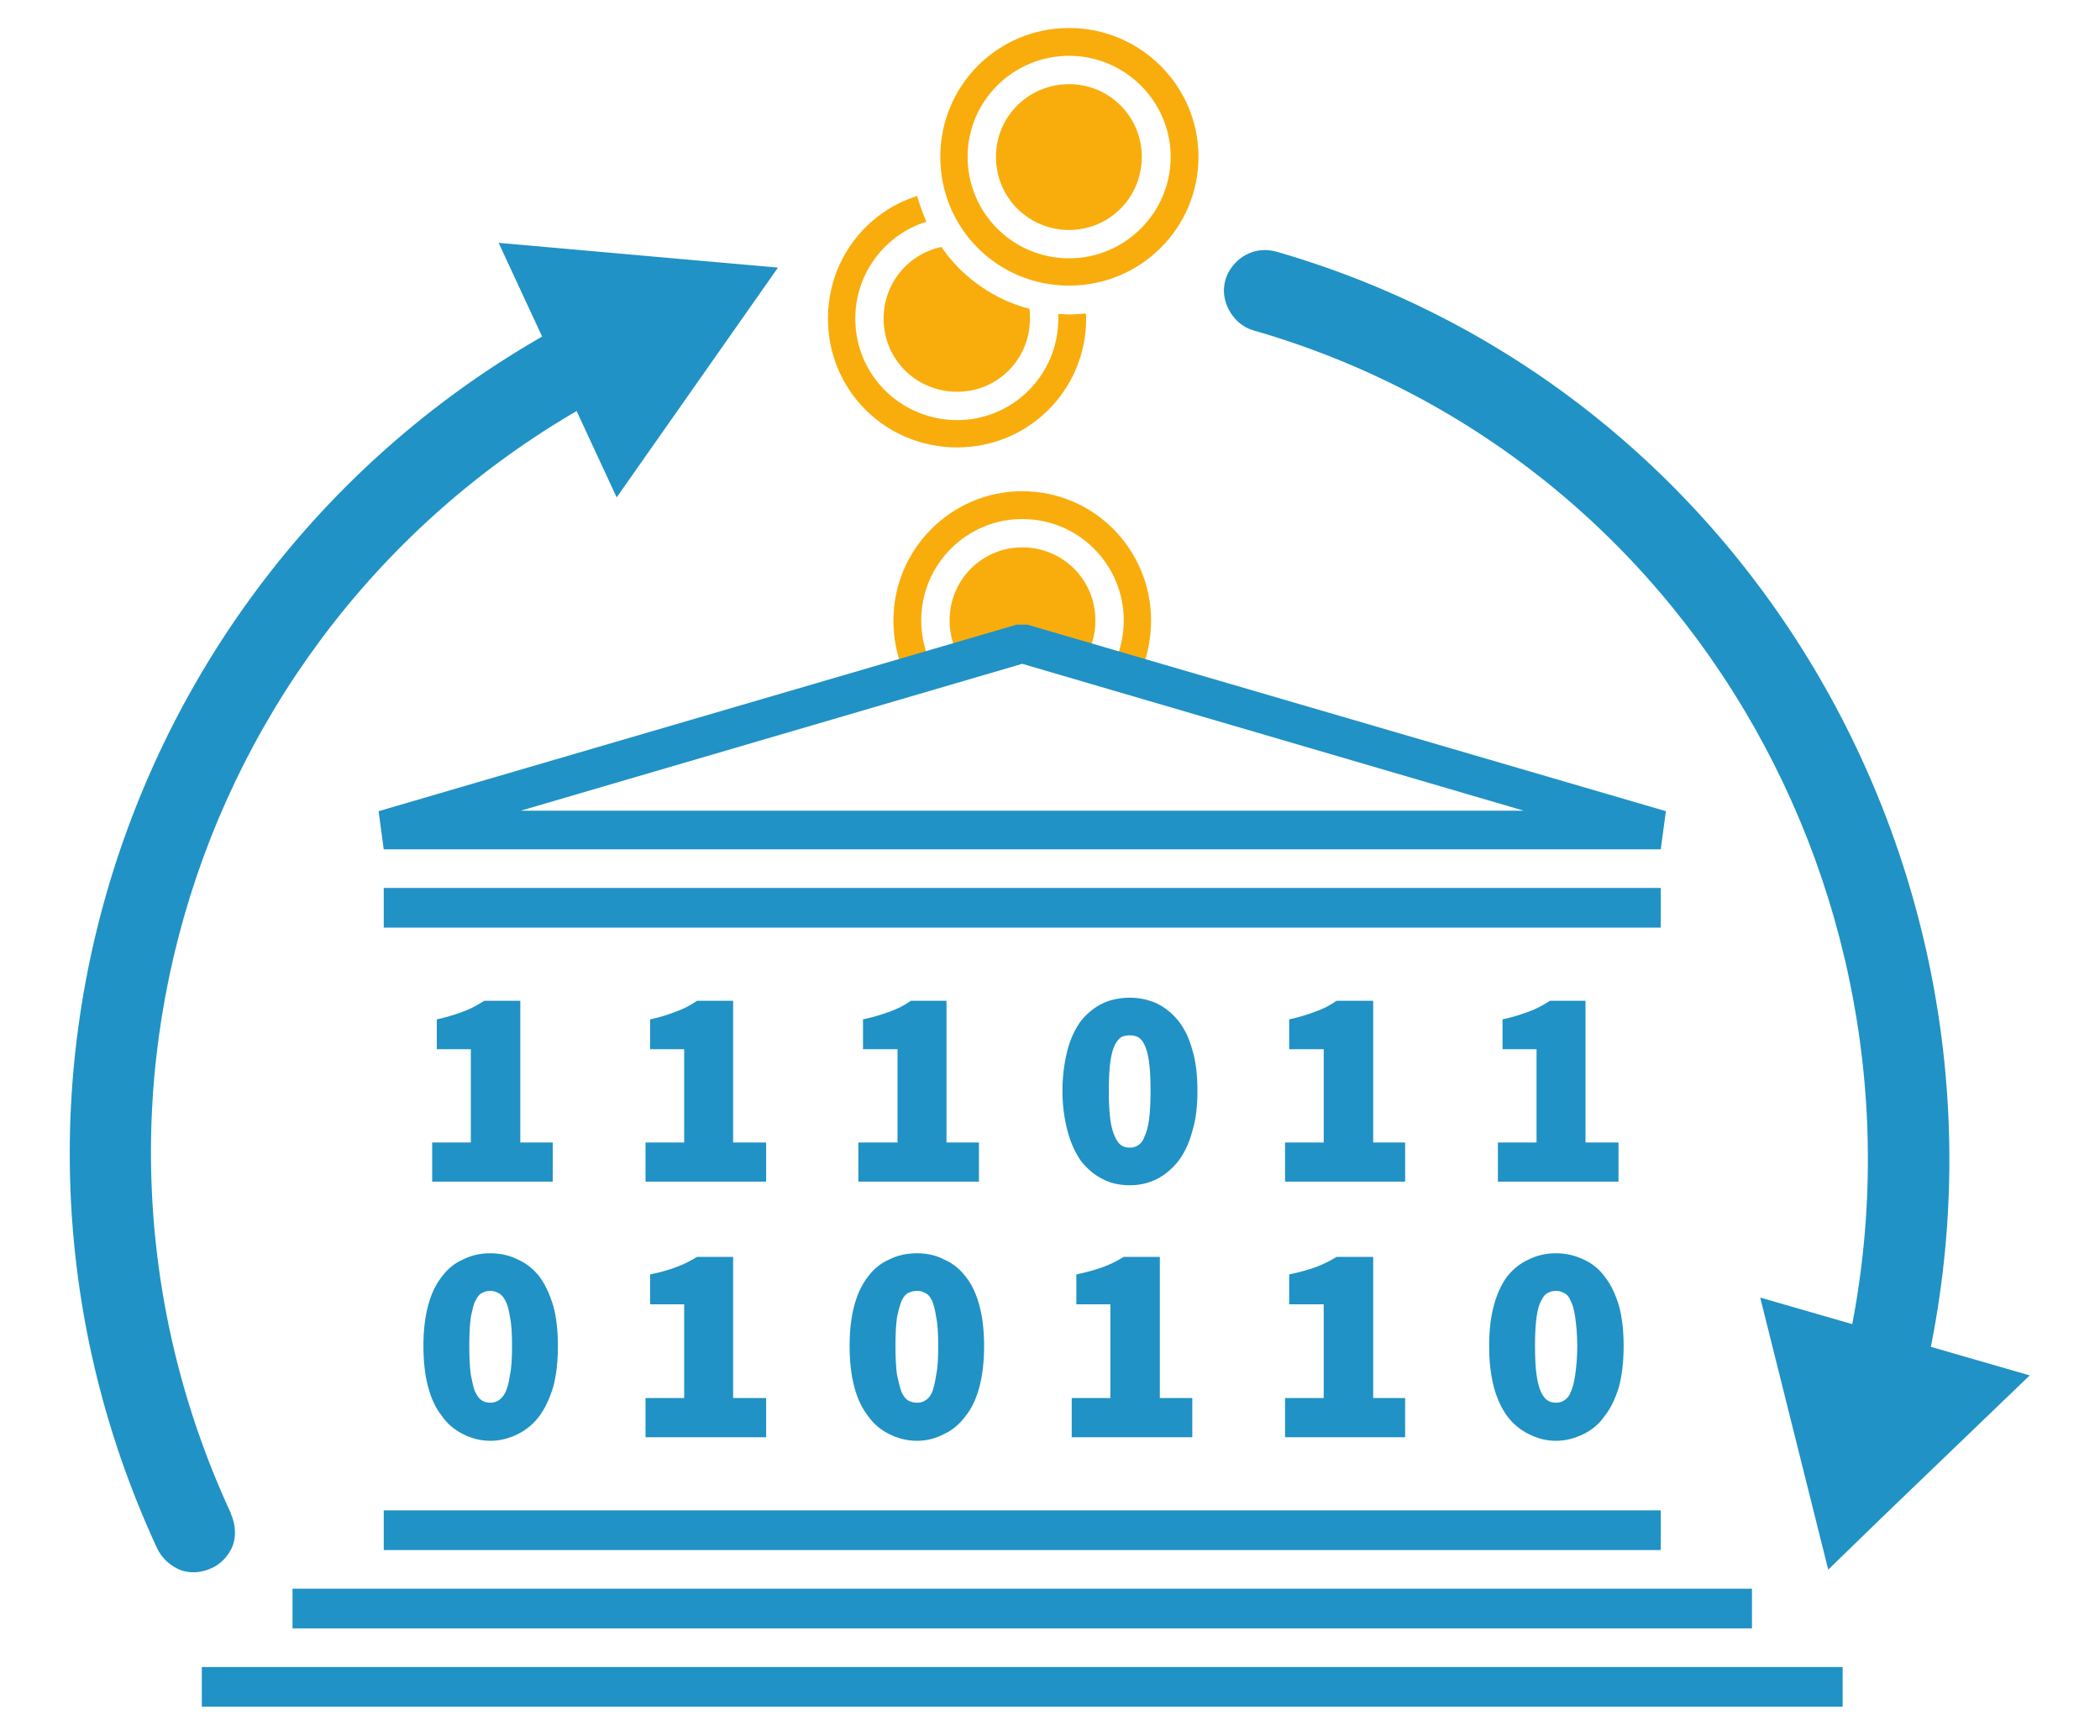 <svg xmlns="http://www.w3.org/2000/svg" style="isolation:isolate" viewBox="0 0 150 124">
  <defs>
    <clipPath id="_clipPath_Z11csaQ16xffits6vUrX3KMeLHdwlRep">
      <path d="M0 0h150v124H0z"/>
    </clipPath>
  </defs>
  <g clip-path="url(#_clipPath_Z11csaQ16xffits6vUrX3KMeLHdwlRep)">
    <path fill="none" d="M67.128 2h18.515v18.442H67.128V2z"/>
    <path fill="rgb(249,173,12)" fill-rule="evenodd" d="M76.367 2c-5.117 0-9.203 4.123-9.203 9.203 0 5.116 4.086 9.202 9.203 9.202 5.08 0 9.239-4.086 9.239-9.202 0-5.08-4.159-9.203-9.239-9.203zm0 1.988c3.975 0 7.251 3.239 7.251 7.215 0 4.012-3.276 7.251-7.251 7.251-4.012 0-7.252-3.239-7.252-7.251 0-3.976 3.24-7.215 7.252-7.215zm0 2.024c-2.908 0-5.227 2.319-5.227 5.191 0 2.907 2.319 5.226 5.227 5.226 2.871 0 5.19-2.319 5.19-5.226 0-2.872-2.319-5.191-5.19-5.191z"/>
    <path fill="none" d="M59.103 14h18.515v18H59.103V14z"/>
    <path fill="rgb(249,173,12)" fill-rule="evenodd" d="M65.508 14c-3.718 1.178-6.368 4.638-6.368 8.761 0 5.116 4.086 9.202 9.239 9.202 5.08 0 9.203-4.086 9.203-9.202 0-.111 0-.258-.037-.368-.368.036-.773.073-1.141.073-.295 0-.552-.037-.81-.037v.332c0 4.012-3.239 7.251-7.215 7.251-4.049 0-7.288-3.239-7.288-7.251 0-3.24 2.135-6 5.079-6.921-.257-.589-.478-1.214-.662-1.84zm1.73 3.644c-2.393.515-4.123 2.614-4.123 5.117 0 2.908 2.319 5.227 5.264 5.227 2.871 0 5.19-2.319 5.19-5.227 0-.221 0-.442-.037-.7-2.576-.662-4.822-2.282-6.294-4.417z"/>
    <path fill="none" d="M63.815 35.092h18.441v13.362H63.815V35.092z"/>
    <path fill="rgb(249,173,12)" fill-rule="evenodd" d="M73.017 35.092c-5.08 0-9.202 4.159-9.202 9.239 0 1.473.331 2.871.92 4.086l1.988-.552c-.589-1.067-.921-2.245-.921-3.534 0-4.012 3.24-7.251 7.215-7.251 4.012 0 7.252 3.239 7.252 7.251 0 1.289-.332 2.467-.921 3.534l1.951.552c.589-1.215.921-2.613.921-4.086 0-5.08-4.086-9.239-9.203-9.239zm0 4.012c-2.871 0-5.19 2.319-5.19 5.227 0 1.105.331 2.099.883 2.945l4.344-1.252 4.307 1.252c.552-.846.883-1.84.883-2.945 0-2.908-2.319-5.227-5.227-5.227z"/>
    <path fill="none" d="M27.41 107.902h91.251v2.908H27.41v-2.908z"/>
    <path fill="rgb(32,146,197)" fill-rule="evenodd" d="M118.625 107.902H27.41v2.834h91.215v-2.834z"/>
    <path fill="none" d="M20.894 113.497h104.283v2.871H20.894v-2.871z"/>
    <path fill="rgb(32,146,197)" fill-rule="evenodd" d="M125.14 113.497H20.894v2.834H125.14v-2.834z"/>
    <path fill="none" d="M27.41 63.435h91.251v2.872H27.41v-2.872z"/>
    <path fill="rgb(32,146,197)" fill-rule="evenodd" d="M118.625 63.435H27.41v2.835h91.215v-2.835z"/>
    <path fill="none" d="M30.87 71.497h8.687v12.994H30.87V71.497z"/>
    <path fill="rgb(32,146,197)" fill-rule="evenodd" d="M30.87 81.62h2.761v-6.663h-2.43v-2.135c.736-.147 1.362-.368 1.877-.552.516-.184.994-.442 1.51-.773h2.576V81.62h2.319v2.797H30.87V81.62z"/>
    <path fill="none" d="M46.109 71.497h8.687v12.994h-8.687V71.497z"/>
    <path fill="rgb(32,146,197)" fill-rule="evenodd" d="M46.109 81.62h2.761v-6.663h-2.43v-2.135c.737-.147 1.362-.368 1.841-.552.515-.184 1.031-.442 1.509-.773h2.577V81.62h2.356v2.797h-8.614V81.62z"/>
    <path fill="none" d="M61.312 71.497h8.687v12.994h-8.687V71.497z"/>
    <path fill="rgb(32,146,197)" fill-rule="evenodd" d="M61.312 81.62h2.797v-6.663h-2.466v-2.135c.736-.147 1.399-.368 1.914-.552.515-.184 1.031-.442 1.509-.773h2.54V81.62h2.319v2.797h-8.613V81.62z"/>
    <path fill="none" d="M75.888 71.276h9.681v13.473h-9.681V71.276z"/>
    <path fill="rgb(32,146,197)" fill-rule="evenodd" d="M80.71 84.675c-.736 0-1.399-.147-1.951-.442-.589-.294-1.104-.736-1.546-1.288-.405-.589-.736-1.288-.957-2.135-.22-.81-.368-1.804-.368-2.871 0-1.105.148-2.099.368-2.945.221-.847.552-1.509.957-2.061.442-.553.957-.958 1.546-1.252.552-.258 1.215-.405 1.951-.405.7 0 1.326.147 1.915.405.588.294 1.104.699 1.545 1.252.442.552.773 1.251.994 2.061.258.846.368 1.84.368 2.945 0 1.067-.11 2.061-.368 2.871-.221.847-.552 1.546-.994 2.135-.441.552-.957.994-1.545 1.288-.589.295-1.215.442-1.915.442zm0-2.687c.184 0 .368-.037.552-.148.185-.11.369-.294.479-.625.147-.295.258-.7.331-1.215.074-.552.111-1.215.111-2.061 0-.884-.037-1.546-.111-2.099-.073-.515-.184-.92-.331-1.214-.11-.258-.294-.442-.479-.552-.184-.074-.368-.111-.552-.111-.221 0-.405.037-.589.111-.184.11-.331.294-.478.552-.147.294-.258.699-.332 1.214-.073.553-.11 1.215-.11 2.099 0 .846.037 1.509.11 2.061.074.515.185.92.332 1.215.147.331.294.515.478.625.184.111.368.148.589.148z"/>
    <path fill="none" d="M91.79 71.497h8.614v12.994H91.79V71.497z"/>
    <path fill="rgb(32,146,197)" fill-rule="evenodd" d="M91.79 81.62h2.761v-6.663h-2.466v-2.135c.736-.147 1.362-.368 1.877-.552.515-.184 1.031-.442 1.509-.773h2.614V81.62h2.282v2.797H91.79V81.62z"/>
    <path fill="none" d="M106.993 71.497h8.687v12.994h-8.687V71.497z"/>
    <path fill="rgb(32,146,197)" fill-rule="evenodd" d="M106.993 81.62h2.76v-6.663h-2.429v-2.135c.736-.147 1.362-.368 1.877-.552.515-.184.994-.442 1.509-.773h2.54V81.62h2.356v2.797h-8.613V81.62z"/>
    <path fill="none" d="M30.244 89.534h9.644v13.435h-9.644V89.534z"/>
    <path fill="rgb(32,146,197)" fill-rule="evenodd" d="M35.029 102.932c-.736 0-1.362-.184-1.951-.478-.588-.294-1.104-.7-1.509-1.288-.442-.553-.773-1.252-.994-2.099-.221-.846-.331-1.803-.331-2.908 0-1.104.11-2.061.331-2.871.221-.846.552-1.546.994-2.098.405-.552.921-.957 1.509-1.215.589-.294 1.215-.441 1.951-.441.7 0 1.362.147 1.951.441.589.258 1.105.663 1.546 1.215.405.552.737 1.252.994 2.098.221.81.331 1.767.331 2.871 0 1.105-.11 2.062-.331 2.908-.257.847-.589 1.546-.994 2.099-.441.588-.957.994-1.546 1.288-.589.294-1.251.478-1.951.478zm0-2.723c.184 0 .368-.037.553-.148.184-.11.368-.294.515-.589.147-.294.258-.736.331-1.251.111-.515.147-1.215.147-2.062 0-.846-.036-1.545-.147-2.061-.073-.515-.184-.92-.331-1.178-.147-.294-.331-.478-.515-.552-.185-.11-.369-.147-.553-.147-.221 0-.405.037-.588.147-.185.074-.332.258-.479.552-.147.258-.221.663-.331 1.178-.074.516-.111 1.215-.111 2.061 0 .847.037 1.547.111 2.062.11.515.184.957.331 1.251.147.295.294.479.479.589.183.111.367.148.588.148z"/>
    <path fill="none" d="M46.109 89.791h8.687v12.921h-8.687V89.791z"/>
    <path fill="rgb(32,146,197)" fill-rule="evenodd" d="M46.109 99.877h2.761v-6.699h-2.43v-2.135c.737-.147 1.362-.331 1.841-.515.515-.184 1.031-.442 1.509-.737h2.577v10.086h2.356v2.798h-8.614v-2.798z"/>
    <path fill="none" d="M60.649 89.534h9.681v13.435h-9.681V89.534z"/>
    <path fill="rgb(32,146,197)" fill-rule="evenodd" d="M65.508 102.932c-.736 0-1.399-.184-1.988-.478s-1.104-.7-1.509-1.288c-.442-.553-.773-1.252-.994-2.099-.221-.846-.331-1.803-.331-2.908 0-1.104.11-2.061.331-2.871.221-.846.552-1.546.994-2.098.405-.552.92-.957 1.509-1.215.589-.294 1.252-.441 1.988-.441.699 0 1.362.147 1.914.441.626.258 1.104.663 1.546 1.215.442.552.773 1.252.994 2.098.221.81.331 1.767.331 2.871 0 1.105-.11 2.062-.331 2.908-.221.847-.552 1.546-.994 2.099-.442.588-.92.994-1.546 1.288-.552.294-1.215.478-1.914.478zm0-2.723c.221 0 .405-.037.552-.148.221-.11.368-.294.515-.589.111-.294.221-.736.295-1.251.11-.515.147-1.215.147-2.062 0-.846-.037-1.545-.147-2.061-.074-.515-.184-.92-.295-1.178-.147-.294-.294-.478-.515-.552-.147-.11-.331-.147-.552-.147-.221 0-.405.037-.626.147-.184.074-.331.258-.478.552-.111.258-.221.663-.332 1.178-.073.516-.11 1.215-.11 2.061 0 .847.037 1.547.11 2.062.111.515.221.957.332 1.251.147.295.294.479.478.589.221.111.405.148.626.148z"/>
    <path fill="none" d="M76.551 89.791h8.687v12.921h-8.687V89.791z"/>
    <path fill="rgb(32,146,197)" fill-rule="evenodd" d="M76.551 99.877h2.76v-6.699h-2.429v-2.135c.736-.147 1.362-.331 1.877-.515.516-.184 1.031-.442 1.51-.737h2.576v10.086h2.319v2.798h-8.613v-2.798z"/>
    <path fill="none" d="M91.79 89.791h8.614v12.921H91.79V89.791z"/>
    <path fill="rgb(32,146,197)" fill-rule="evenodd" d="M91.79 99.877h2.761v-6.699h-2.466v-2.135c.736-.147 1.362-.331 1.877-.515.515-.184 1.031-.442 1.509-.737h2.614v10.086h2.282v2.798H91.79v-2.798z"/>
    <path fill="none" d="M106.33 89.534h9.681v13.435h-9.681V89.534z"/>
    <path fill="rgb(32,146,197)" fill-rule="evenodd" d="M111.152 102.932c-.736 0-1.362-.184-1.951-.478s-1.104-.7-1.546-1.288c-.405-.553-.736-1.252-.957-2.099-.221-.846-.331-1.803-.331-2.908 0-1.104.11-2.061.331-2.871.221-.846.552-1.546.957-2.098.442-.552.957-.957 1.546-1.215.589-.294 1.215-.441 1.951-.441.699 0 1.325.147 1.951.441.589.258 1.104.663 1.509 1.215.442.552.773 1.252 1.031 2.098.221.81.331 1.767.331 2.871 0 1.105-.11 2.062-.331 2.908-.258.847-.589 1.546-1.031 2.099-.405.588-.92.994-1.509 1.288-.626.294-1.252.478-1.951.478zm0-2.723c.184 0 .368-.037.552-.148.184-.11.368-.294.479-.589.147-.294.257-.736.331-1.251.074-.515.147-1.215.147-2.062 0-.846-.073-1.545-.147-2.061-.074-.515-.184-.92-.331-1.178-.111-.294-.295-.478-.479-.552-.184-.11-.368-.147-.552-.147-.221 0-.405.037-.589.147-.184.074-.331.258-.478.552-.148.258-.258.663-.332 1.178-.073.516-.11 1.215-.11 2.061 0 .847.037 1.547.11 2.062.074.515.184.957.332 1.251.147.295.294.479.478.589.184.111.368.148.589.148z"/>
    <path fill="none" d="M87.41 17.865h51.865v86.172H87.41V17.865z"/>
    <path fill="rgb(32,146,197)" fill-rule="evenodd" d="M90.318 17.865c-1.509 0-2.724 1.252-2.871 2.54-.185 1.252.662 2.797 2.098 3.202 32.613 9.387 50.797 44.025 41.411 76.638h.037c-.258.773-.148 1.694.257 2.356.442.663 1.031 1.068 1.693 1.252.663.184 1.399.184 2.099-.148.699-.331 1.288-1.067 1.509-1.877 10.27-35.595-9.718-73.546-45.387-83.852-.294-.074-.552-.111-.846-.111z"/>
    <path fill="none" d="M125.729 92.699h19.288v19.473h-19.288V92.699z"/>
    <path fill="rgb(32,146,197)" fill-rule="evenodd" d="M144.98 98.258l-19.251-5.559 4.859 19.436 3.865-3.755 10.527-10.122z"/>
    <path fill="none" d="M4.993 21.068h43.104v91.325H4.993V21.068z"/>
    <path fill="rgb(32,146,197)" fill-rule="evenodd" d="M44.931 21.068c-.368.036-.699.147-1.03.294-33.645 15.644-48.258 55.62-32.688 89.227.332.736 1.031 1.362 1.804 1.62.736.22 1.473.11 2.098-.184.589-.258 1.141-.773 1.473-1.51.294-.699.257-1.619-.111-2.392l.037.037c-14.282-30.773-.957-67.215 29.853-81.497h-.037c1.325-.589 1.951-2.172 1.62-3.35-.295-1.215-1.583-2.356-3.019-2.245z"/>
    <g>
      <path fill="none" d="M35.618 17.35h19.988v18.22H35.618V17.35z"/>
      <path fill="rgb(32,146,197)" fill-rule="evenodd" d="M50.121 18.638L35.618 17.35l8.43 18.184 11.521-16.417-5.448-.479z"/>
    </g>
    <g>
      <path fill="none" d="M14.416 119.092h117.239V122H14.416v-2.908z"/>
      <path fill="rgb(32,146,197)" fill-rule="evenodd" d="M131.618 119.092H14.416v2.834h117.202v-2.834z"/>
    </g>
    <g>
      <path fill="none" d="M27.005 44.626h92.024v16.086H27.005V44.626z"/>
      <path fill="rgb(32,146,197)" fill-rule="evenodd" d="M72.612 44.626l-45.57 13.325.368 2.724h91.215l.368-2.724-45.608-13.325h-.773zm.405 2.797l35.816 10.491H37.201l35.816-10.491z"/>
    </g>
  </g>
</svg>